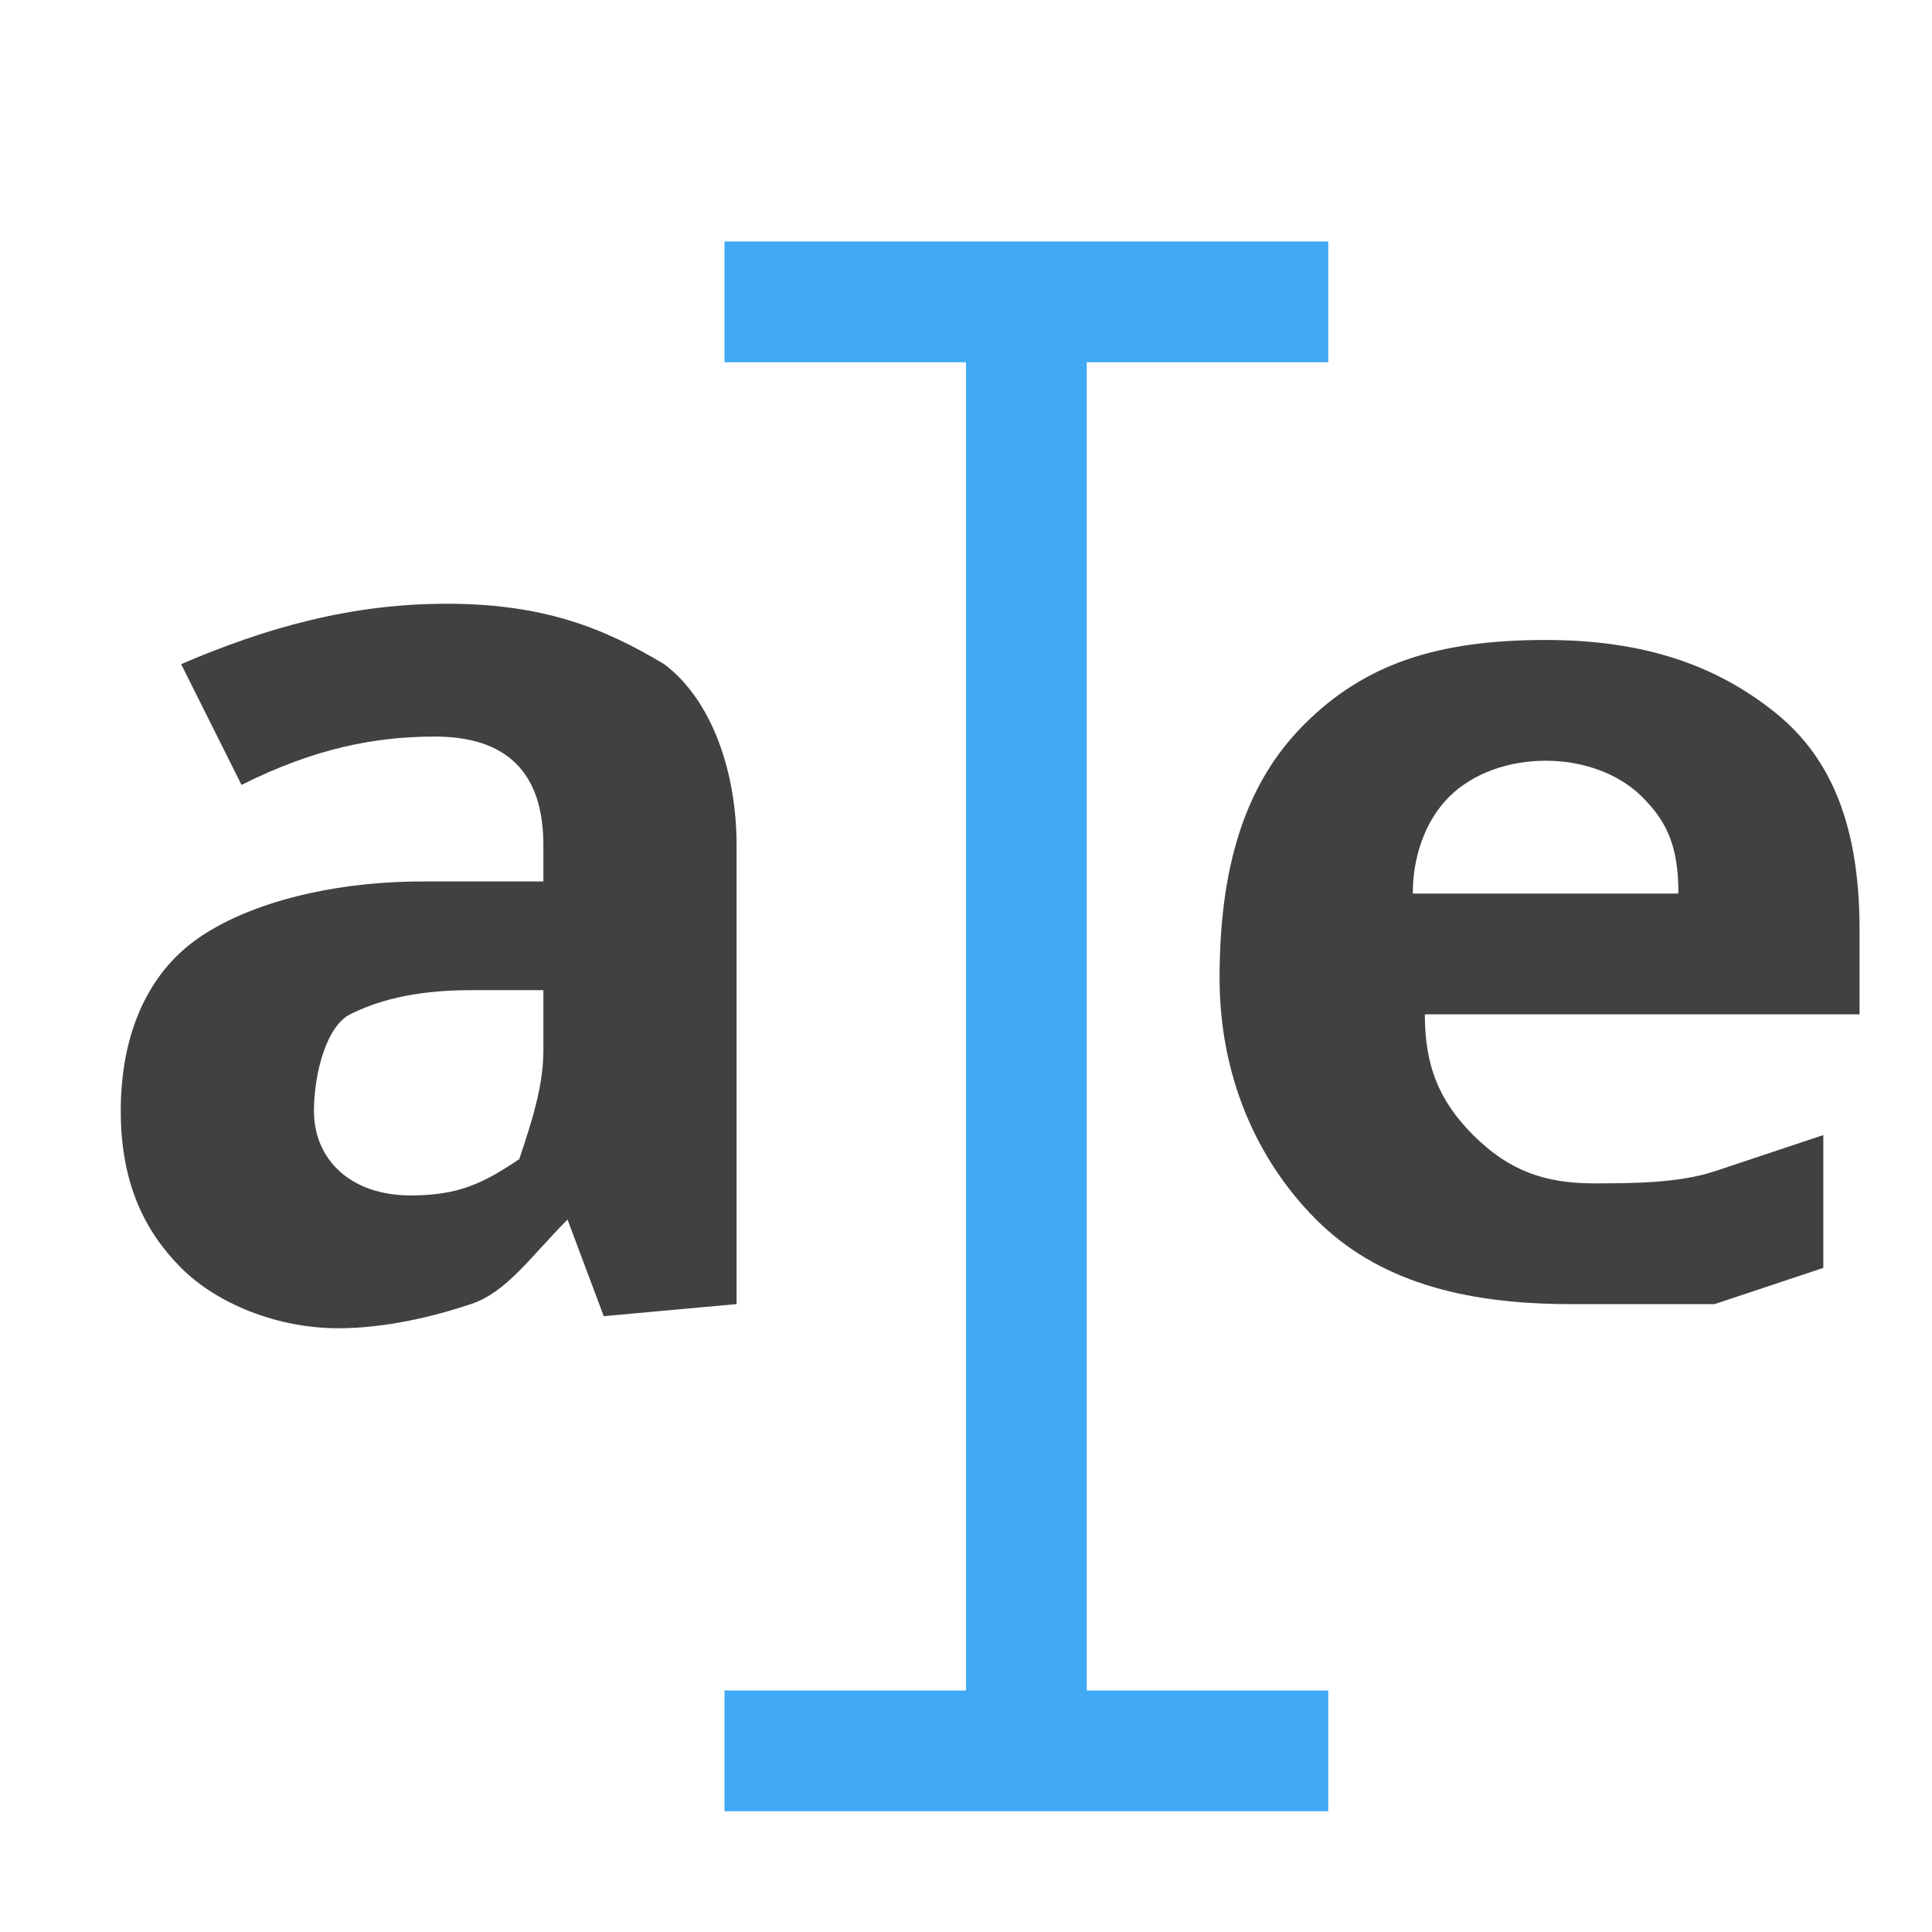 <?xml version="1.0" encoding="utf-8"?>
<!-- Generator: Adobe Illustrator 20.0.0, SVG Export Plug-In . SVG Version: 6.00 Build 0)  -->
<svg version="1.1" id="Layer_1" xmlns="http://www.w3.org/2000/svg" xmlns:xlink="http://www.w3.org/1999/xlink" x="0px" y="0px"
	 viewBox="0 0 16 16" style="enable-background:new 0 0 16 16;" xml:space="preserve">
<style type="text/css">
	.st0{fill:#414141;}
	.st1{fill:#3FA9F5;}
	.st2{fill:none;}
</style>
<path class="st0" d="M5,10.9l-0.3-0.8l0,0c-0.3,0.3-0.5,0.6-0.8,0.7C3.6,10.9,3.2,11,2.8,11c-0.5,0-1-0.2-1.3-0.5S1,9.8,1,9.2
	s0.2-1.1,0.6-1.4s1.1-0.5,1.9-0.5h1V7c0-0.6-0.3-0.9-0.9-0.9c-0.5,0-1,0.1-1.6,0.4l-0.5-1C2.2,5.2,2.9,5,3.7,5S5,5.2,5.5,5.5
	C5.9,5.8,6.1,6.4,6.1,7v3.8L5,10.9L5,10.9z M4.5,8.2H3.9c-0.5,0-0.8,0.1-1,0.2S2.6,8.9,2.6,9.2c0,0.4,0.3,0.7,0.8,0.7
	c0.4,0,0.6-0.1,0.9-0.3C4.4,9.3,4.5,9,4.5,8.7V8.2z"/>
<path class="st0" d="M13,10.8c-0.9,0-1.6-0.2-2.1-0.7s-0.8-1.2-0.8-2c0-0.9,0.2-1.6,0.7-2.1s1.1-0.7,2-0.7c0.8,0,1.4,0.2,1.9,0.6
	s0.7,1,0.7,1.8v0.7h-3.6c0,0.4,0.1,0.7,0.4,1s0.6,0.4,1,0.4c0.3,0,0.7,0,1-0.1s0.6-0.2,0.9-0.3v1.1c-0.3,0.1-0.6,0.2-0.9,0.3
	C13.8,10.8,13.4,10.8,13,10.8z M12.8,6.3c-0.3,0-0.6,0.1-0.8,0.3c-0.2,0.2-0.3,0.5-0.3,0.8h2.2c0-0.4-0.1-0.6-0.3-0.8
	S13.1,6.3,12.8,6.3z"/>
<polygon class="st1" points="11,3 11,2 6,2 6,3 8,3 8,14 6,14 6,15 7,15 9,15 11,15 11,14 9,14 9,3 "/>
<rect class="st2" width="16" height="16"/>
<rect class="st2" width="16" height="16"/>
</svg>
